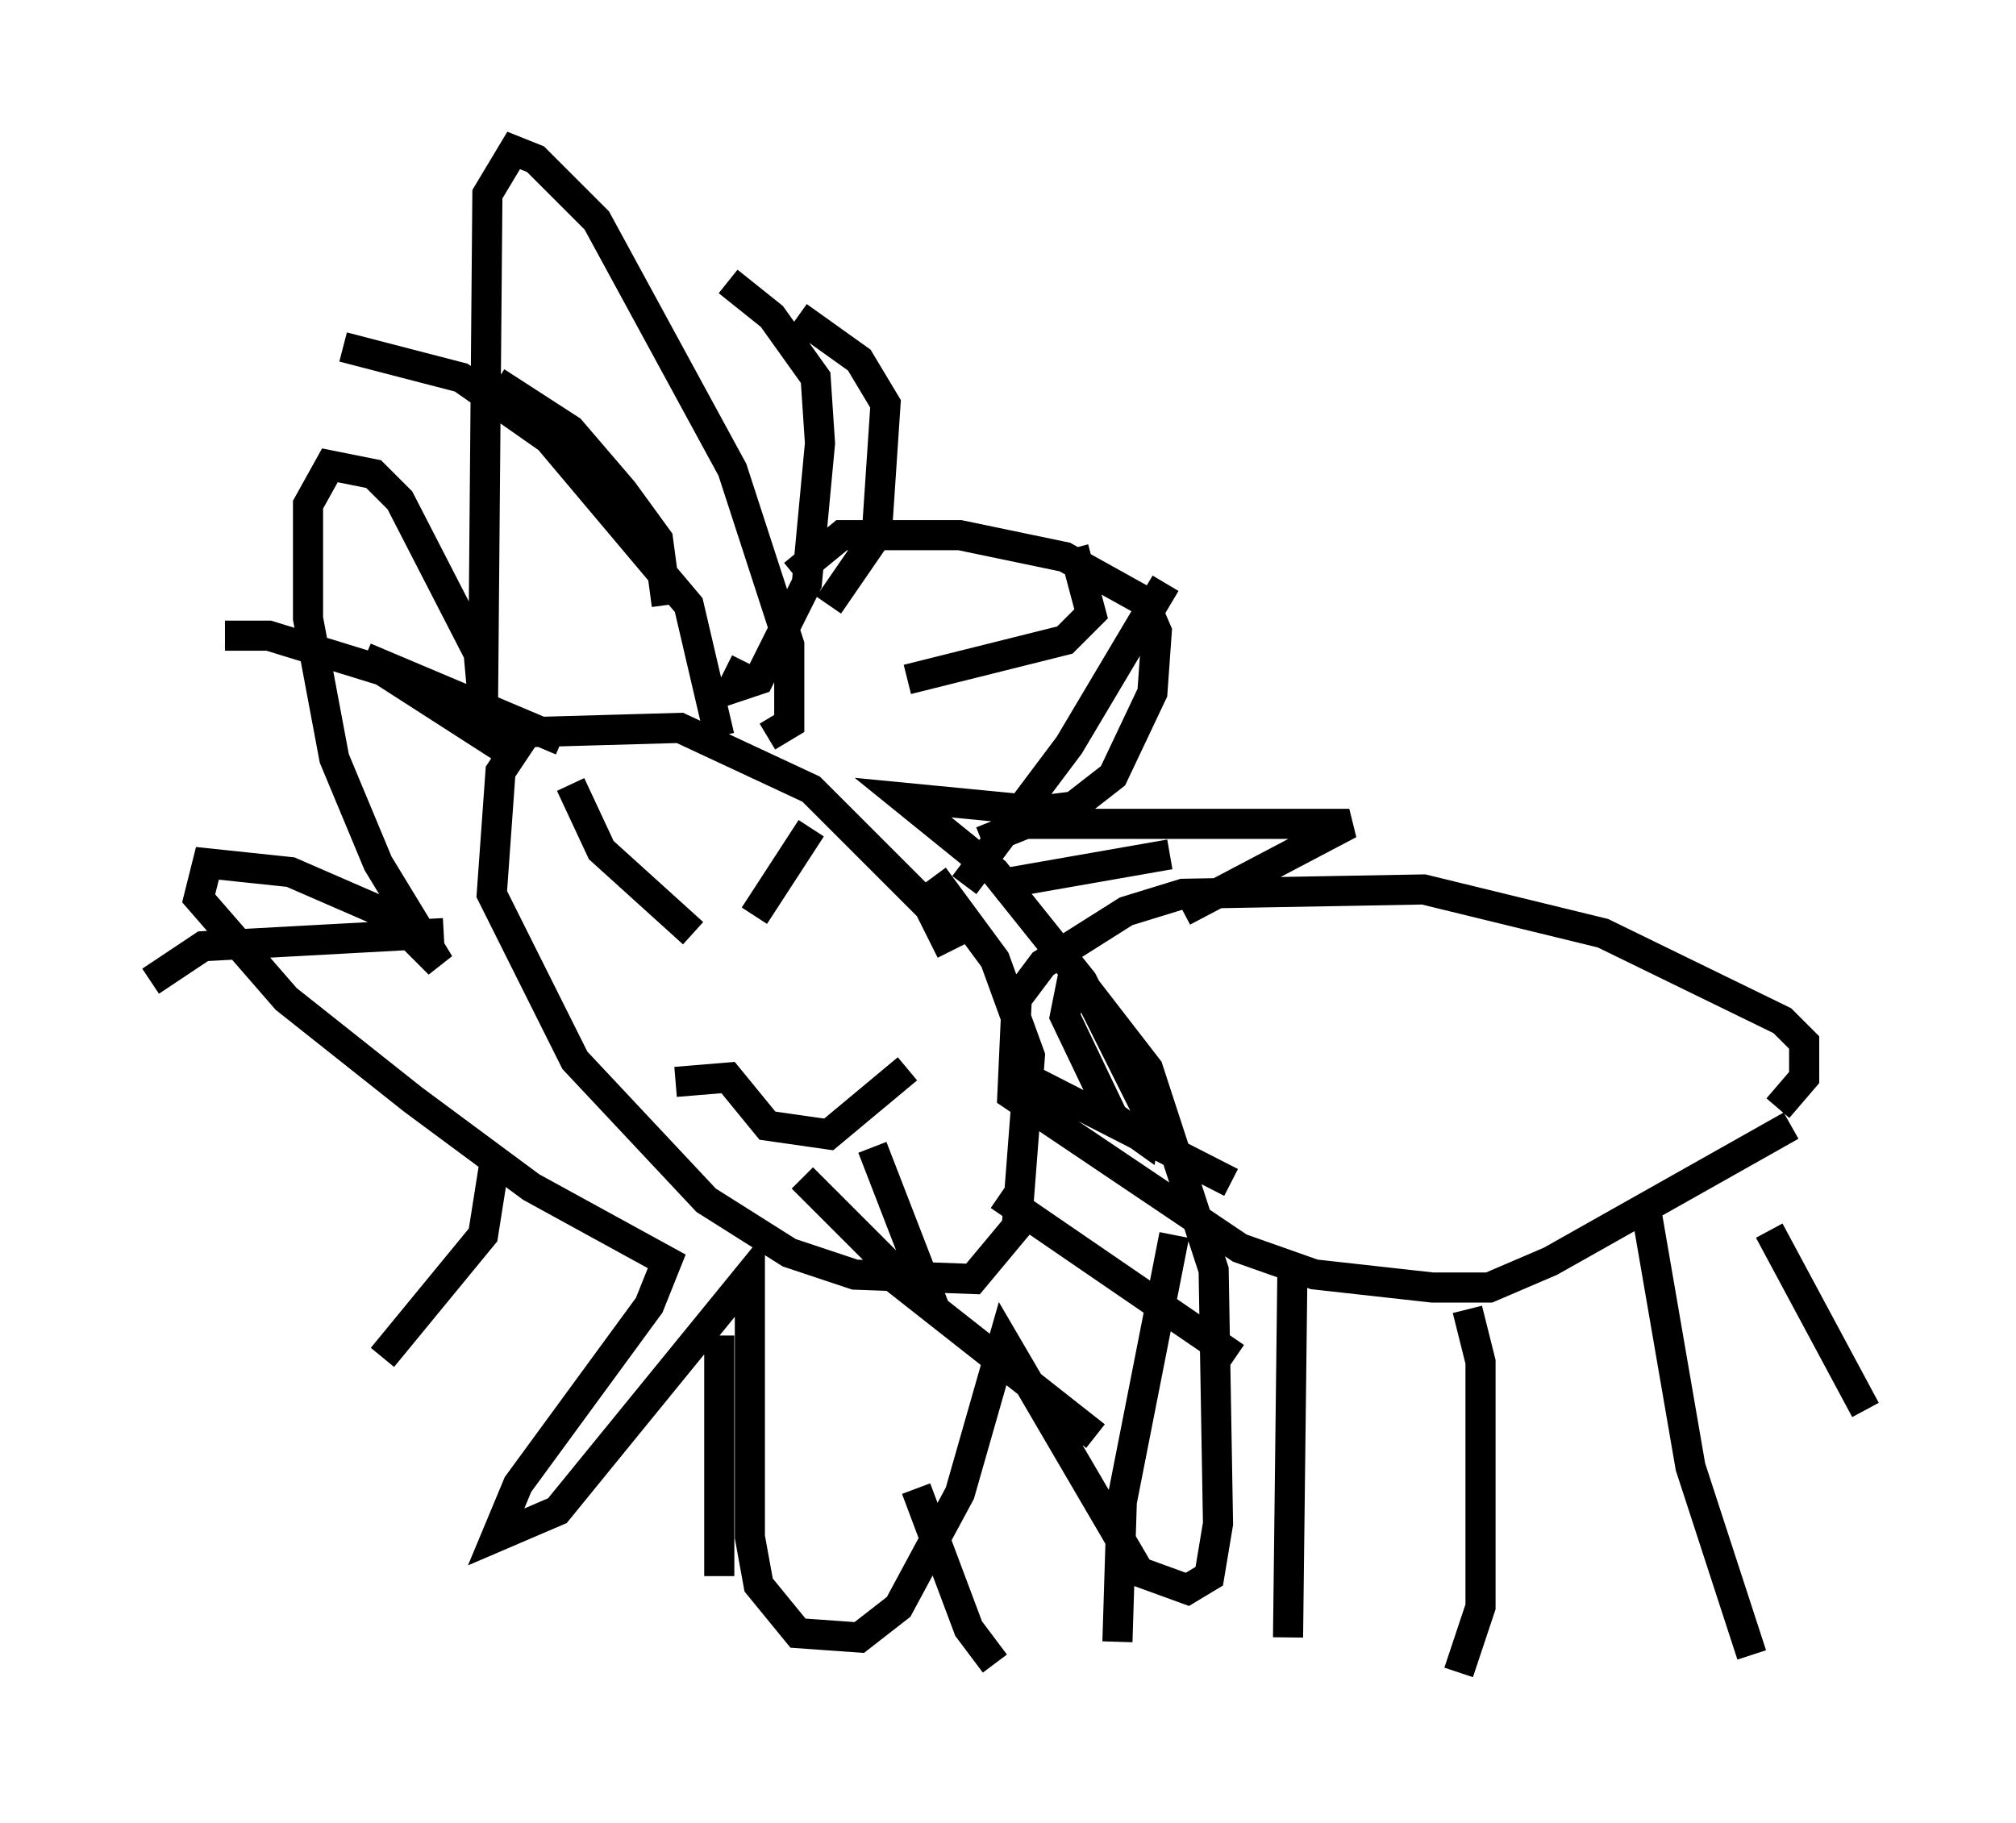 <?xml version="1.0" encoding="utf-8" ?>
<svg baseProfile="full" height="60.547" version="1.1" width="66.938" xmlns="http://www.w3.org/2000/svg" xmlns:ev="http://www.w3.org/2001/xml-events" xmlns:xlink="http://www.w3.org/1999/xlink"><defs /><rect fill="white" height="60.547" width="66.938" x="0" y="0" /><path d="M31.29, 34.631 m0.291, -3.05 l-0.726, -1.453 -3.922, -3.922 l-4.358, -2.034 -5.084, 0.145 l-0.872, 1.307 -0.291, 4.067 l2.76, 5.52 4.358, 4.648 l2.76, 1.743 2.179, 0.726 l3.922, 0.145 1.453, -1.743 l0.436, -5.665 -1.162, -3.196 l-2.034, -2.76 m-5.52, -4.648 l0.726, -0.436 0.0, -2.615 l-1.888, -5.81 -4.503, -8.279 l-2.034, -2.034 -0.726, -0.291 l-0.872, 1.453 -0.145, 16.849 l-0.145, -1.598 -2.615, -5.084 l-0.872, -0.872 -1.453, -0.291 l-0.726, 1.307 0.0, 3.777 l0.872, 4.648 1.453, 3.486 l2.034, 3.341 -1.598, -1.598 l-3.341, -1.453 -2.76, -0.291 l-0.291, 1.162 2.905, 3.341 l4.212, 3.341 3.922, 2.905 l4.503, 2.469 -0.581, 1.453 l-4.358, 5.955 -0.726, 1.743 l2.034, -0.872 6.391, -7.844 l0.0, 8.715 0.291, 1.598 l1.307, 1.598 2.034, 0.145 l1.307, -1.017 2.034, -3.777 l1.453, -5.084 4.503, 7.698 l1.598, 0.581 0.726, -0.436 l0.291, -1.743 -0.145, -8.425 l-2.179, -6.682 -2.469, -3.196 l-0.291, 1.453 1.598, 3.341 l1.017, 0.726 0.145, -0.872 l-2.179, -4.358 -2.905, -3.631 l-3.05, -2.469 4.503, 0.436 l1.162, -0.145 1.307, -1.017 l1.307, -2.76 0.145, -2.034 l-0.436, -1.017 -2.615, -1.453 l-3.486, -0.726 -3.922, 0.0 l-1.598, 1.307 m32.681, 17.721 l0.872, -1.017 0.0, -1.162 l-0.726, -0.726 -5.955, -2.905 l-5.955, -1.453 -7.989, 0.145 l-1.888, 0.581 -2.76, 1.743 l-0.872, 1.162 -0.145, 3.196 l7.553, 5.084 2.469, 0.872 l3.922, 0.436 1.888, 0.0 l2.034, -0.872 7.989, -4.503 m-4.793, 2.905 l1.453, 8.425 2.034, 6.246 m-9.441, -11.475 l0.436, 1.743 0.0, 8.134 l-0.726, 2.179 m-5.52, -13.363 l-0.145, 12.201 m-3.777, -13.363 l-1.743, 8.86 -0.145, 4.648 m21.642, -13.654 l3.196, 5.955 m-35.441, -15.542 l0.0, 0.0 m-5.229, -1.307 l0.0, 0.0 m5.665, -2.469 l-1.888, 2.905 m-6.101, -4.358 l1.017, 2.179 3.05, 2.76 m7.117, 4.503 l-2.615, 2.179 -2.034, -0.291 l-1.307, -1.598 -1.743, 0.145 m10.168, -7.989 l1.453, -0.581 10.749, 0.0 l-5.52, 2.905 m-7.263, -0.872 l3.486, -4.648 3.196, -5.374 m-13.944, 2.615 l-0.436, 0.872 0.872, -0.291 l1.598, -3.196 0.436, -4.648 l-0.145, -2.179 -1.453, -2.034 l-1.453, -1.162 m-0.291, 15.106 l-1.017, -4.358 -4.648, -5.52 l-2.905, -2.034 -3.922, -1.017 m5.374, 13.363 l-4.067, -2.615 -3.777, -1.162 l-1.453, 0.0 m7.263, 9.877 l-7.989, 0.436 -1.743, 1.162 m11.475, 5.665 l-0.436, 2.76 -3.341, 4.067 m11.184, -0.726 l0.0, 7.989 m6.536, -2.905 l1.743, 4.648 0.872, 1.162 m-3.486, -12.927 l6.827, 5.374 m-3.196, -7.989 l7.844, 5.374 m-6.682, -9.151 l6.536, 3.341 m-7.844, -9.877 l5.81, -1.017 m-8.715, -5.81 l5.229, -1.307 0.872, -0.872 l-0.581, -2.179 m-8.134, 1.888 l1.598, -2.324 0.291, -4.358 l-0.872, -1.453 -2.034, -1.453 m-4.358, 9.587 l-0.291, -2.179 -1.162, -1.598 l-1.743, -2.034 -2.469, -1.598 m2.179, 11.911 l-6.536, -2.76 m16.849, 16.268 l1.743, 4.503 -0.872, -0.291 l-3.196, -3.196 " fill="none" stroke="black" stroke-width="1" /></svg>
